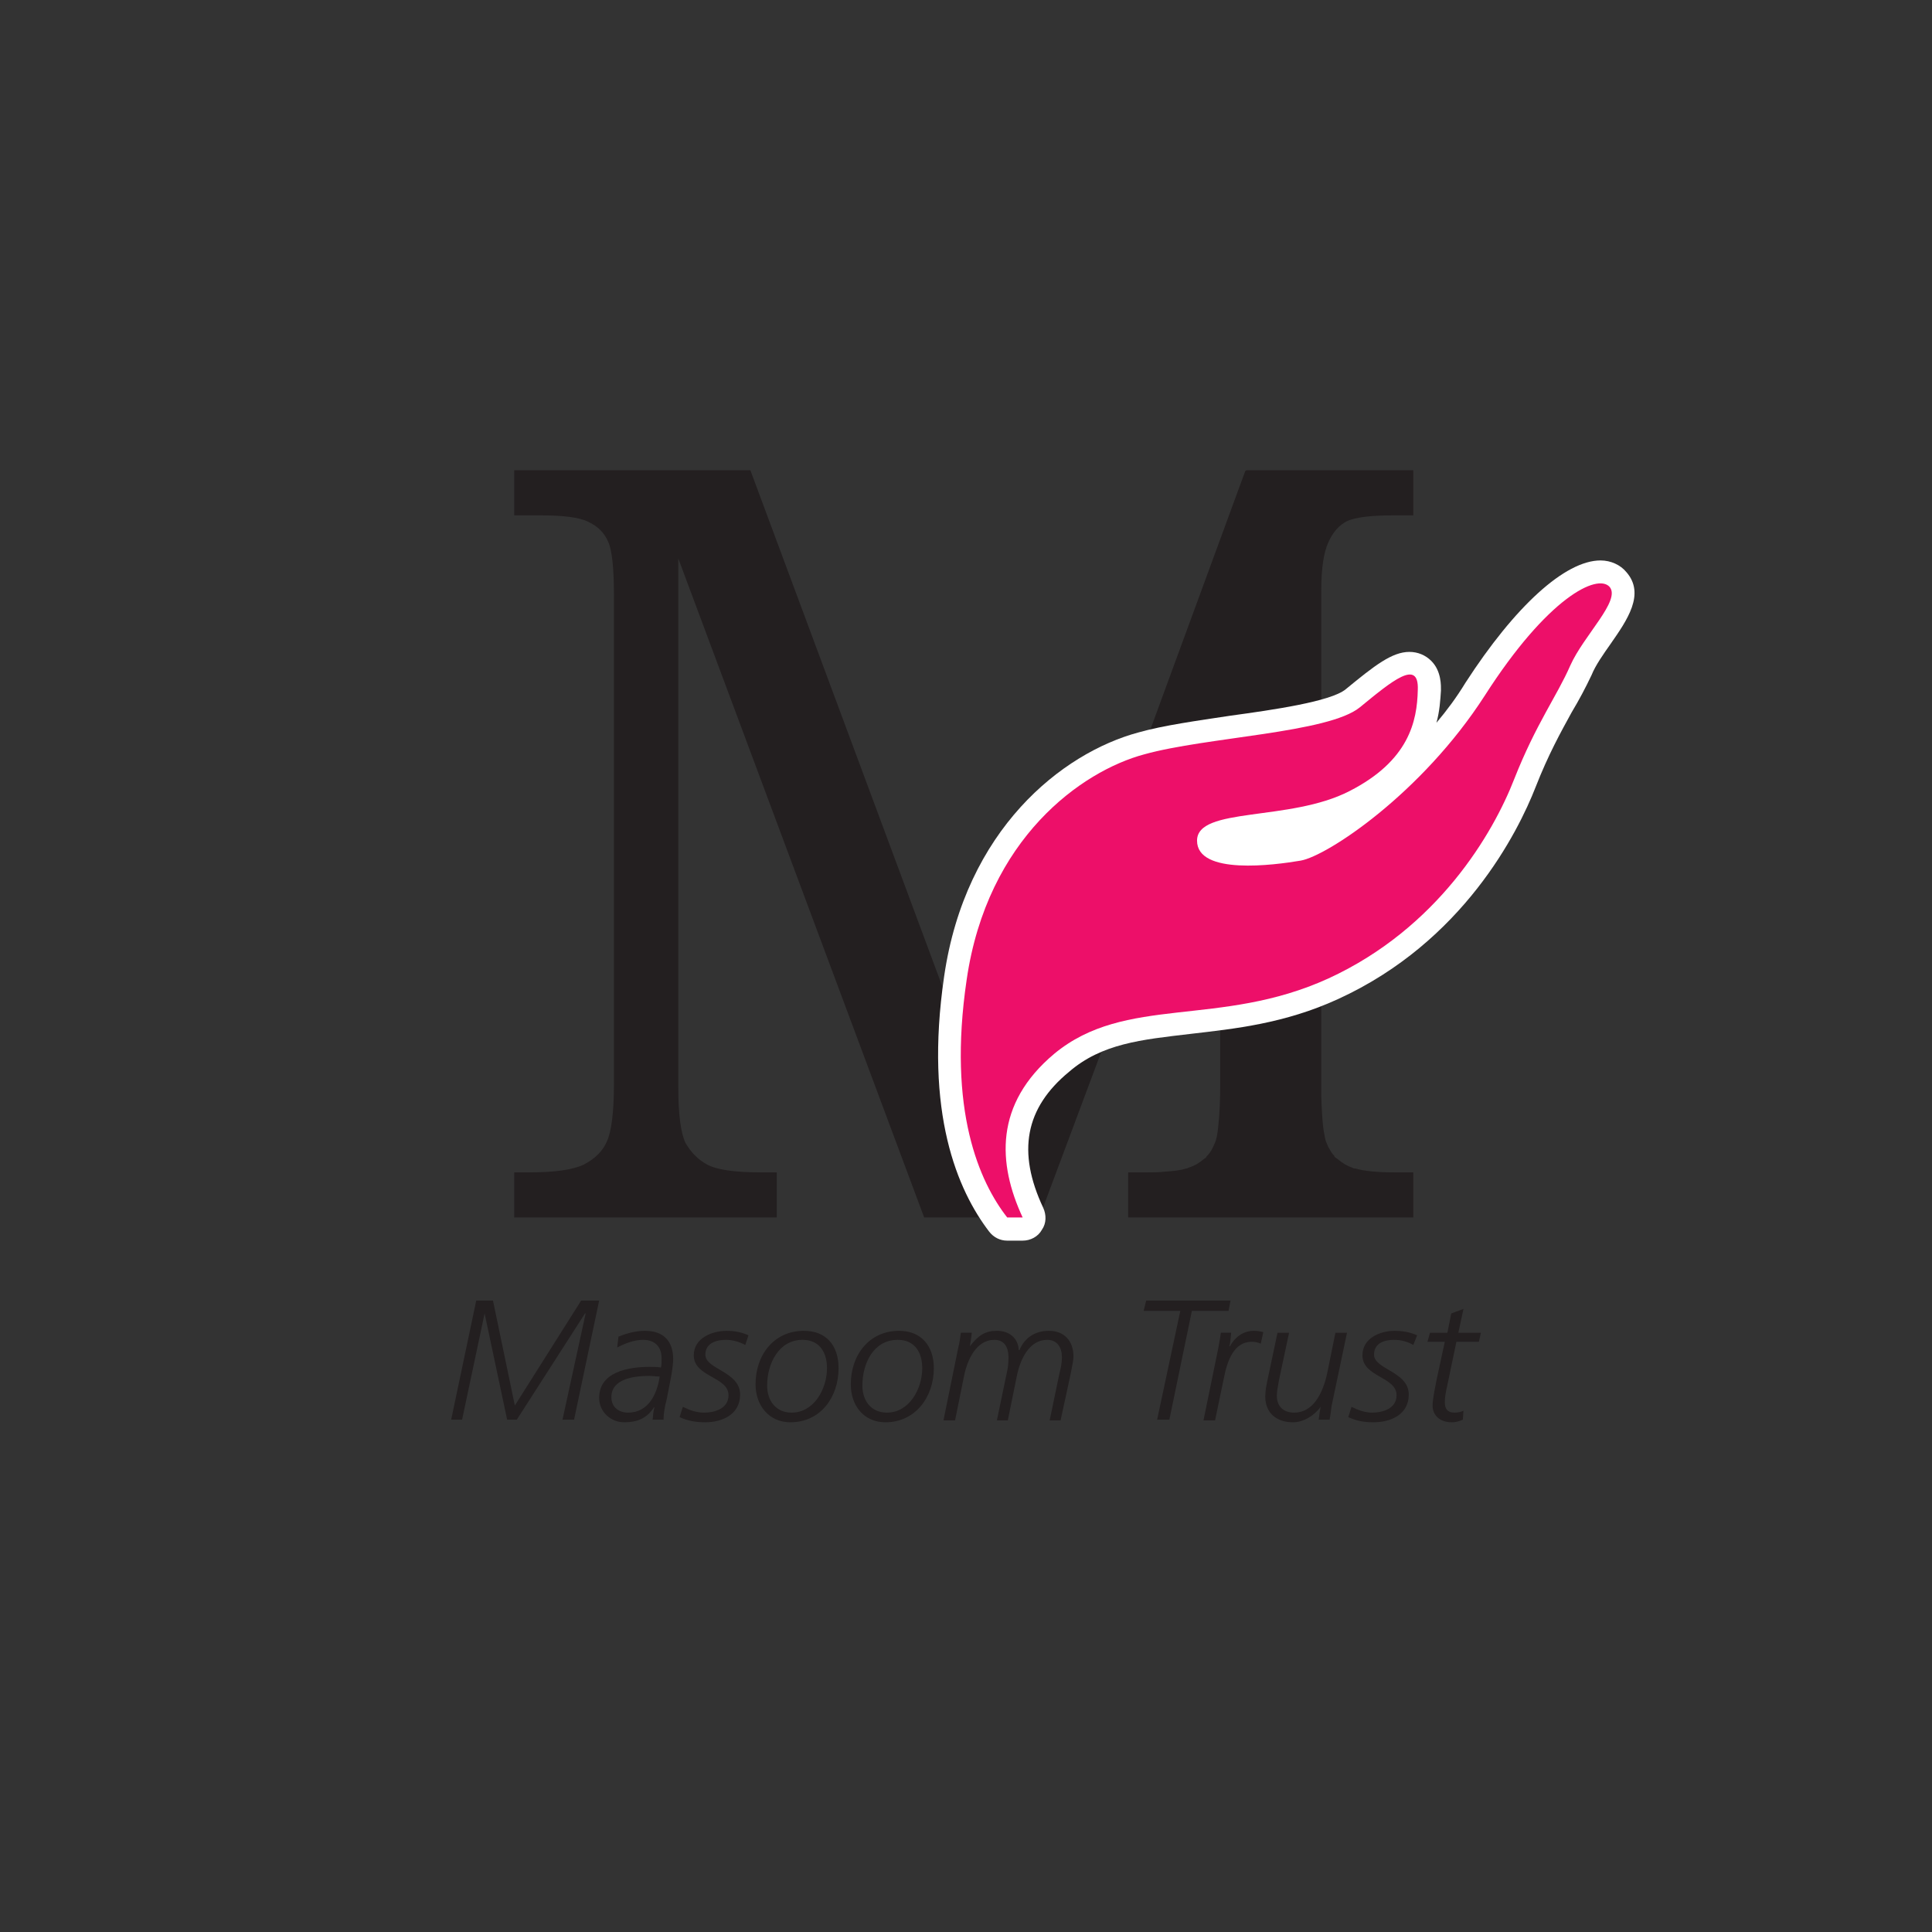 <svg width="97" height="97" viewBox="0 0 97 97" fill="none" xmlns="http://www.w3.org/2000/svg">
<rect x="0" y="0" width="97" height="97" fill="#333333" stroke="none"/>
<g id="Clip path group">
<mask id="mask0_201_161" style="mask-type: luminance" maskUnits="userSpaceOnUse" x="0" y="-1" width="97" height="98">
<g id="clip_0">
<path id="Vector" d="M0 -1V96.052H97V-1H0Z" fill="white"></path>
</g>
</mask>
<g mask="url('#mask0_201_161')">
<g id="Group">
<path id="Vector_2" d="M66.691 27.233C66.918 26.715 67.241 26.36 67.629 26.165C68.049 25.971 68.824 25.874 69.987 25.874H70.957V23.611H62.556V23.643H62.523L50.212 57.179L48.726 53.331L37.675 23.611H25.817V25.874H27.11C28.273 25.874 29.081 25.971 29.533 26.198C30.017 26.424 30.341 26.748 30.535 27.2C30.728 27.621 30.825 28.526 30.825 29.917V54.398C30.825 55.853 30.696 56.824 30.47 57.309C30.244 57.826 29.856 58.182 29.307 58.473C28.757 58.732 27.853 58.861 26.593 58.861H25.817V61.125H39V58.861H38.16C36.9 58.861 35.995 58.732 35.511 58.473C35.026 58.214 34.67 57.826 34.412 57.373C34.186 56.888 34.056 55.983 34.056 54.624V28.041L46.4 61.125H49.081H52.183L61.263 36.838V54.398C61.263 55.271 61.231 55.983 61.166 56.532C61.134 56.921 61.069 57.244 60.972 57.438C60.875 57.664 60.778 57.858 60.617 58.02C60.584 58.052 60.552 58.085 60.552 58.117C60.52 58.15 60.488 58.15 60.455 58.182C60.229 58.376 59.971 58.538 59.648 58.635C59.615 58.667 59.583 58.667 59.55 58.667C59.26 58.764 58.904 58.796 58.452 58.829C58.193 58.861 57.903 58.861 57.612 58.861H56.642V61.125H70.957V58.861H69.987C69.147 58.861 68.501 58.796 68.049 58.667C67.984 58.667 67.952 58.667 67.919 58.635C67.629 58.538 67.37 58.376 67.144 58.182C67.112 58.15 67.079 58.15 67.047 58.117C67.014 58.085 66.982 58.052 66.982 58.02C66.885 57.923 66.821 57.826 66.756 57.697C66.691 57.6 66.659 57.535 66.627 57.438C66.562 57.309 66.53 57.179 66.498 56.985C66.401 56.532 66.368 55.886 66.336 55.045C66.336 54.819 66.336 54.624 66.336 54.398V29.658C66.336 28.526 66.465 27.718 66.691 27.233Z" fill="#231F20"></path>
<path id="Vector_3" d="M80.812 29.464C80.198 28.785 77.71 29.982 74.543 34.929C71.377 39.845 66.627 42.982 65.302 43.209C63.978 43.435 60.1 43.952 60.1 42.206C60.1 40.492 64.753 41.268 67.758 39.716C70.731 38.196 71.151 36.223 71.183 34.639C71.248 33.054 69.891 34.186 68.275 35.512C66.692 36.805 60.585 36.999 57.451 37.873C54.316 38.713 49.566 42.077 48.533 49.191C47.563 55.756 49.179 59.346 50.568 61.125H51.344C50.084 58.408 49.922 55.433 52.927 52.91C56.514 49.935 61.231 51.617 66.692 49.127C72.185 46.604 74.964 41.85 76.03 39.101C77.129 36.32 78.162 34.962 78.841 33.41C79.52 31.89 81.394 30.143 80.812 29.464Z" fill="#ED0F69"></path>
<path id="Vector_4" d="M50.568 62.289C50.212 62.289 49.889 62.127 49.663 61.836C48.08 59.767 46.4 55.886 47.401 49.03C48.468 41.656 53.314 37.808 57.16 36.773C58.42 36.417 60.068 36.191 61.78 35.932C63.913 35.641 66.821 35.221 67.564 34.606C69.018 33.41 69.89 32.73 70.763 32.73C71.183 32.73 71.571 32.892 71.861 33.183C72.378 33.701 72.346 34.444 72.346 34.671C72.314 35.156 72.281 35.706 72.12 36.288C72.637 35.673 73.121 35.027 73.574 34.283C76.062 30.434 78.582 28.138 80.359 28.138C80.876 28.138 81.361 28.365 81.652 28.72C82.621 29.82 81.684 31.146 80.876 32.31C80.489 32.86 80.101 33.41 79.907 33.895C79.616 34.509 79.293 35.124 78.905 35.77C78.356 36.773 77.742 37.873 77.096 39.522C76.224 41.753 73.477 47.283 67.176 50.162C64.494 51.391 62.006 51.649 59.777 51.908C57.289 52.199 55.318 52.393 53.67 53.816C51.473 55.627 51.053 57.826 52.377 60.64C52.539 60.995 52.539 61.416 52.313 61.739C52.119 62.095 51.731 62.289 51.343 62.289H50.568Z" fill="white"></path>
<path id="Vector_5" d="M80.812 29.464C80.198 28.785 77.71 29.982 74.543 34.929C71.377 39.845 66.627 42.982 65.302 43.209C63.978 43.435 60.1 43.952 60.1 42.206C60.1 40.492 64.753 41.268 67.758 39.716C70.731 38.196 71.151 36.223 71.183 34.639C71.248 33.054 69.891 34.186 68.275 35.512C66.692 36.805 60.585 36.999 57.451 37.873C54.316 38.713 49.566 42.077 48.533 49.191C47.563 55.756 49.179 59.346 50.568 61.125H51.344C50.084 58.408 49.922 55.433 52.927 52.91C56.514 49.935 61.231 51.617 66.692 49.127C72.185 46.604 74.964 41.85 76.03 39.101C77.129 36.32 78.162 34.962 78.841 33.41C79.52 31.89 81.394 30.143 80.812 29.464Z" fill="#ED0F69"></path>
<path id="Vector_6" d="M23.911 65.297H24.751L25.849 70.568L29.178 65.297H30.082L28.822 71.279H28.241L29.404 65.943H29.372L25.946 71.279H25.462L24.331 65.943L23.2 71.279H22.651L23.911 65.297Z" fill="#231F20"></path>
<path id="Vector_7" d="M31.536 70.924C32.538 70.924 32.99 70.018 33.12 69.112C32.958 69.112 32.764 69.08 32.603 69.08C31.86 69.08 30.696 69.21 30.696 70.147C30.696 70.665 31.084 70.924 31.536 70.924ZM33.475 70.244C33.378 70.6 33.314 70.988 33.314 71.279H32.764C32.797 71.053 32.797 70.826 32.861 70.665H32.829C32.474 71.215 31.989 71.409 31.343 71.409C30.664 71.409 30.082 70.891 30.082 70.18C30.082 68.886 31.536 68.627 32.603 68.627C32.829 68.627 33.023 68.627 33.184 68.66C33.217 68.53 33.217 68.401 33.217 68.207C33.217 67.625 32.894 67.269 32.28 67.269C31.795 67.269 31.278 67.496 30.987 67.657L31.052 67.108C31.375 66.978 31.86 66.816 32.377 66.816C33.314 66.816 33.798 67.334 33.798 68.239C33.798 68.401 33.766 68.725 33.701 69.08L33.475 70.244Z" fill="#231F20"></path>
<path id="Vector_8" d="M34.283 70.633C34.606 70.794 34.961 70.924 35.349 70.924C35.866 70.924 36.577 70.73 36.577 70.051C36.577 69.113 34.832 69.145 34.832 68.046C34.832 67.172 35.769 66.817 36.48 66.817C36.868 66.817 37.223 66.881 37.579 67.043L37.417 67.528C37.126 67.366 36.771 67.269 36.448 67.269C36.028 67.269 35.414 67.399 35.414 68.013C35.414 68.757 37.159 68.854 37.159 70.018C37.159 71.021 36.254 71.409 35.414 71.409C34.961 71.409 34.541 71.344 34.121 71.15L34.283 70.633Z" fill="#231F20"></path>
<path id="Vector_9" d="M39.744 70.924C40.875 70.924 41.521 69.727 41.521 68.692C41.521 67.884 41.133 67.269 40.293 67.269C39.097 67.269 38.516 68.466 38.516 69.565C38.516 70.341 38.968 70.924 39.744 70.924ZM40.358 66.816C41.489 66.816 42.102 67.56 42.102 68.692C42.102 70.147 41.198 71.409 39.679 71.409C38.613 71.409 37.934 70.568 37.934 69.501C37.934 68.013 38.871 66.816 40.358 66.816Z" fill="#231F20"></path>
<path id="Vector_10" d="M44.526 70.924C45.657 70.924 46.303 69.727 46.303 68.692C46.303 67.884 45.915 67.269 45.075 67.269C43.847 67.269 43.298 68.466 43.298 69.565C43.298 70.341 43.75 70.924 44.526 70.924ZM45.14 66.816C46.238 66.816 46.885 67.56 46.885 68.692C46.885 70.147 45.948 71.409 44.461 71.409C43.363 71.409 42.716 70.568 42.716 69.501C42.716 68.013 43.654 66.816 45.14 66.816Z" fill="#231F20"></path>
<path id="Vector_11" d="M48.112 67.657C48.177 67.431 48.209 67.14 48.242 66.913H48.791C48.758 67.204 48.726 67.431 48.694 67.593C49.114 67.043 49.469 66.816 50.051 66.816C50.665 66.816 51.117 67.172 51.15 67.787H51.182C51.44 67.172 51.957 66.816 52.668 66.816C53.411 66.816 53.896 67.302 53.896 68.11C53.896 68.272 53.831 68.595 53.767 68.918L53.25 71.312H52.701L53.185 68.983C53.25 68.725 53.315 68.466 53.315 68.142C53.315 67.657 53.088 67.269 52.571 67.269C51.667 67.269 51.214 68.272 51.053 69.08L50.6 71.312H50.051L50.536 68.983C50.6 68.725 50.633 68.466 50.633 68.142C50.633 67.657 50.439 67.269 49.922 67.269C49.017 67.269 48.565 68.272 48.403 69.08L47.951 71.312H47.369L48.112 67.657Z" fill="#231F20"></path>
<path id="Vector_12" d="M57.547 65.297H61.78L61.683 65.814H59.841L58.71 71.279H58.096L59.26 65.814H57.418L57.547 65.297Z" fill="#231F20"></path>
<path id="Vector_13" d="M61.166 67.69C61.199 67.463 61.263 67.204 61.295 66.913H61.812C61.78 67.204 61.78 67.431 61.716 67.593H61.748C62.006 67.14 62.394 66.816 62.976 66.816C63.137 66.816 63.299 66.849 63.428 66.881L63.299 67.463C63.17 67.398 63.008 67.366 62.846 67.366C61.942 67.366 61.619 68.336 61.457 69.145L61.005 71.312H60.423L61.166 67.69Z" fill="#231F20"></path>
<path id="Vector_14" d="M66.853 70.6C66.821 70.891 66.789 71.085 66.756 71.279H66.207C66.239 71.021 66.272 70.794 66.304 70.633C65.981 71.085 65.431 71.409 64.915 71.409C64.107 71.409 63.525 70.956 63.525 70.115C63.525 69.824 63.59 69.501 63.654 69.21L64.139 66.914H64.721L64.204 69.339C64.171 69.598 64.107 69.792 64.107 70.083C64.107 70.6 64.43 70.924 64.979 70.924C65.916 70.924 66.401 69.986 66.627 68.983L67.047 66.914H67.629L66.853 70.6Z" fill="#231F20"></path>
<path id="Vector_15" d="M67.855 70.633C68.178 70.794 68.533 70.924 68.889 70.924C69.406 70.924 70.117 70.73 70.117 70.051C70.117 69.113 68.404 69.145 68.404 68.046C68.404 67.172 69.309 66.817 70.02 66.817C70.407 66.817 70.795 66.881 71.15 67.043L70.957 67.528C70.698 67.366 70.343 67.269 69.987 67.269C69.567 67.269 68.986 67.399 68.986 68.013C68.986 68.757 70.73 68.854 70.73 70.018C70.73 71.021 69.826 71.409 68.953 71.409C68.501 71.409 68.113 71.344 67.693 71.15L67.855 70.633Z" fill="#231F20"></path>
<path id="Vector_16" d="M72.863 65.943L73.477 65.717L73.219 66.914H74.35L74.253 67.366H73.122L72.669 69.533C72.605 69.824 72.54 70.115 72.54 70.406C72.54 70.762 72.702 70.924 73.025 70.924C73.186 70.924 73.348 70.891 73.477 70.827L73.445 71.279C73.283 71.344 73.122 71.409 72.896 71.409C72.282 71.409 71.926 71.053 71.926 70.568C71.926 70.212 72.088 69.501 72.12 69.307L72.54 67.366H71.668L71.797 66.914H72.669L72.863 65.943Z" fill="#231F20"></path>
</g>
</g>
</g>
</svg>
